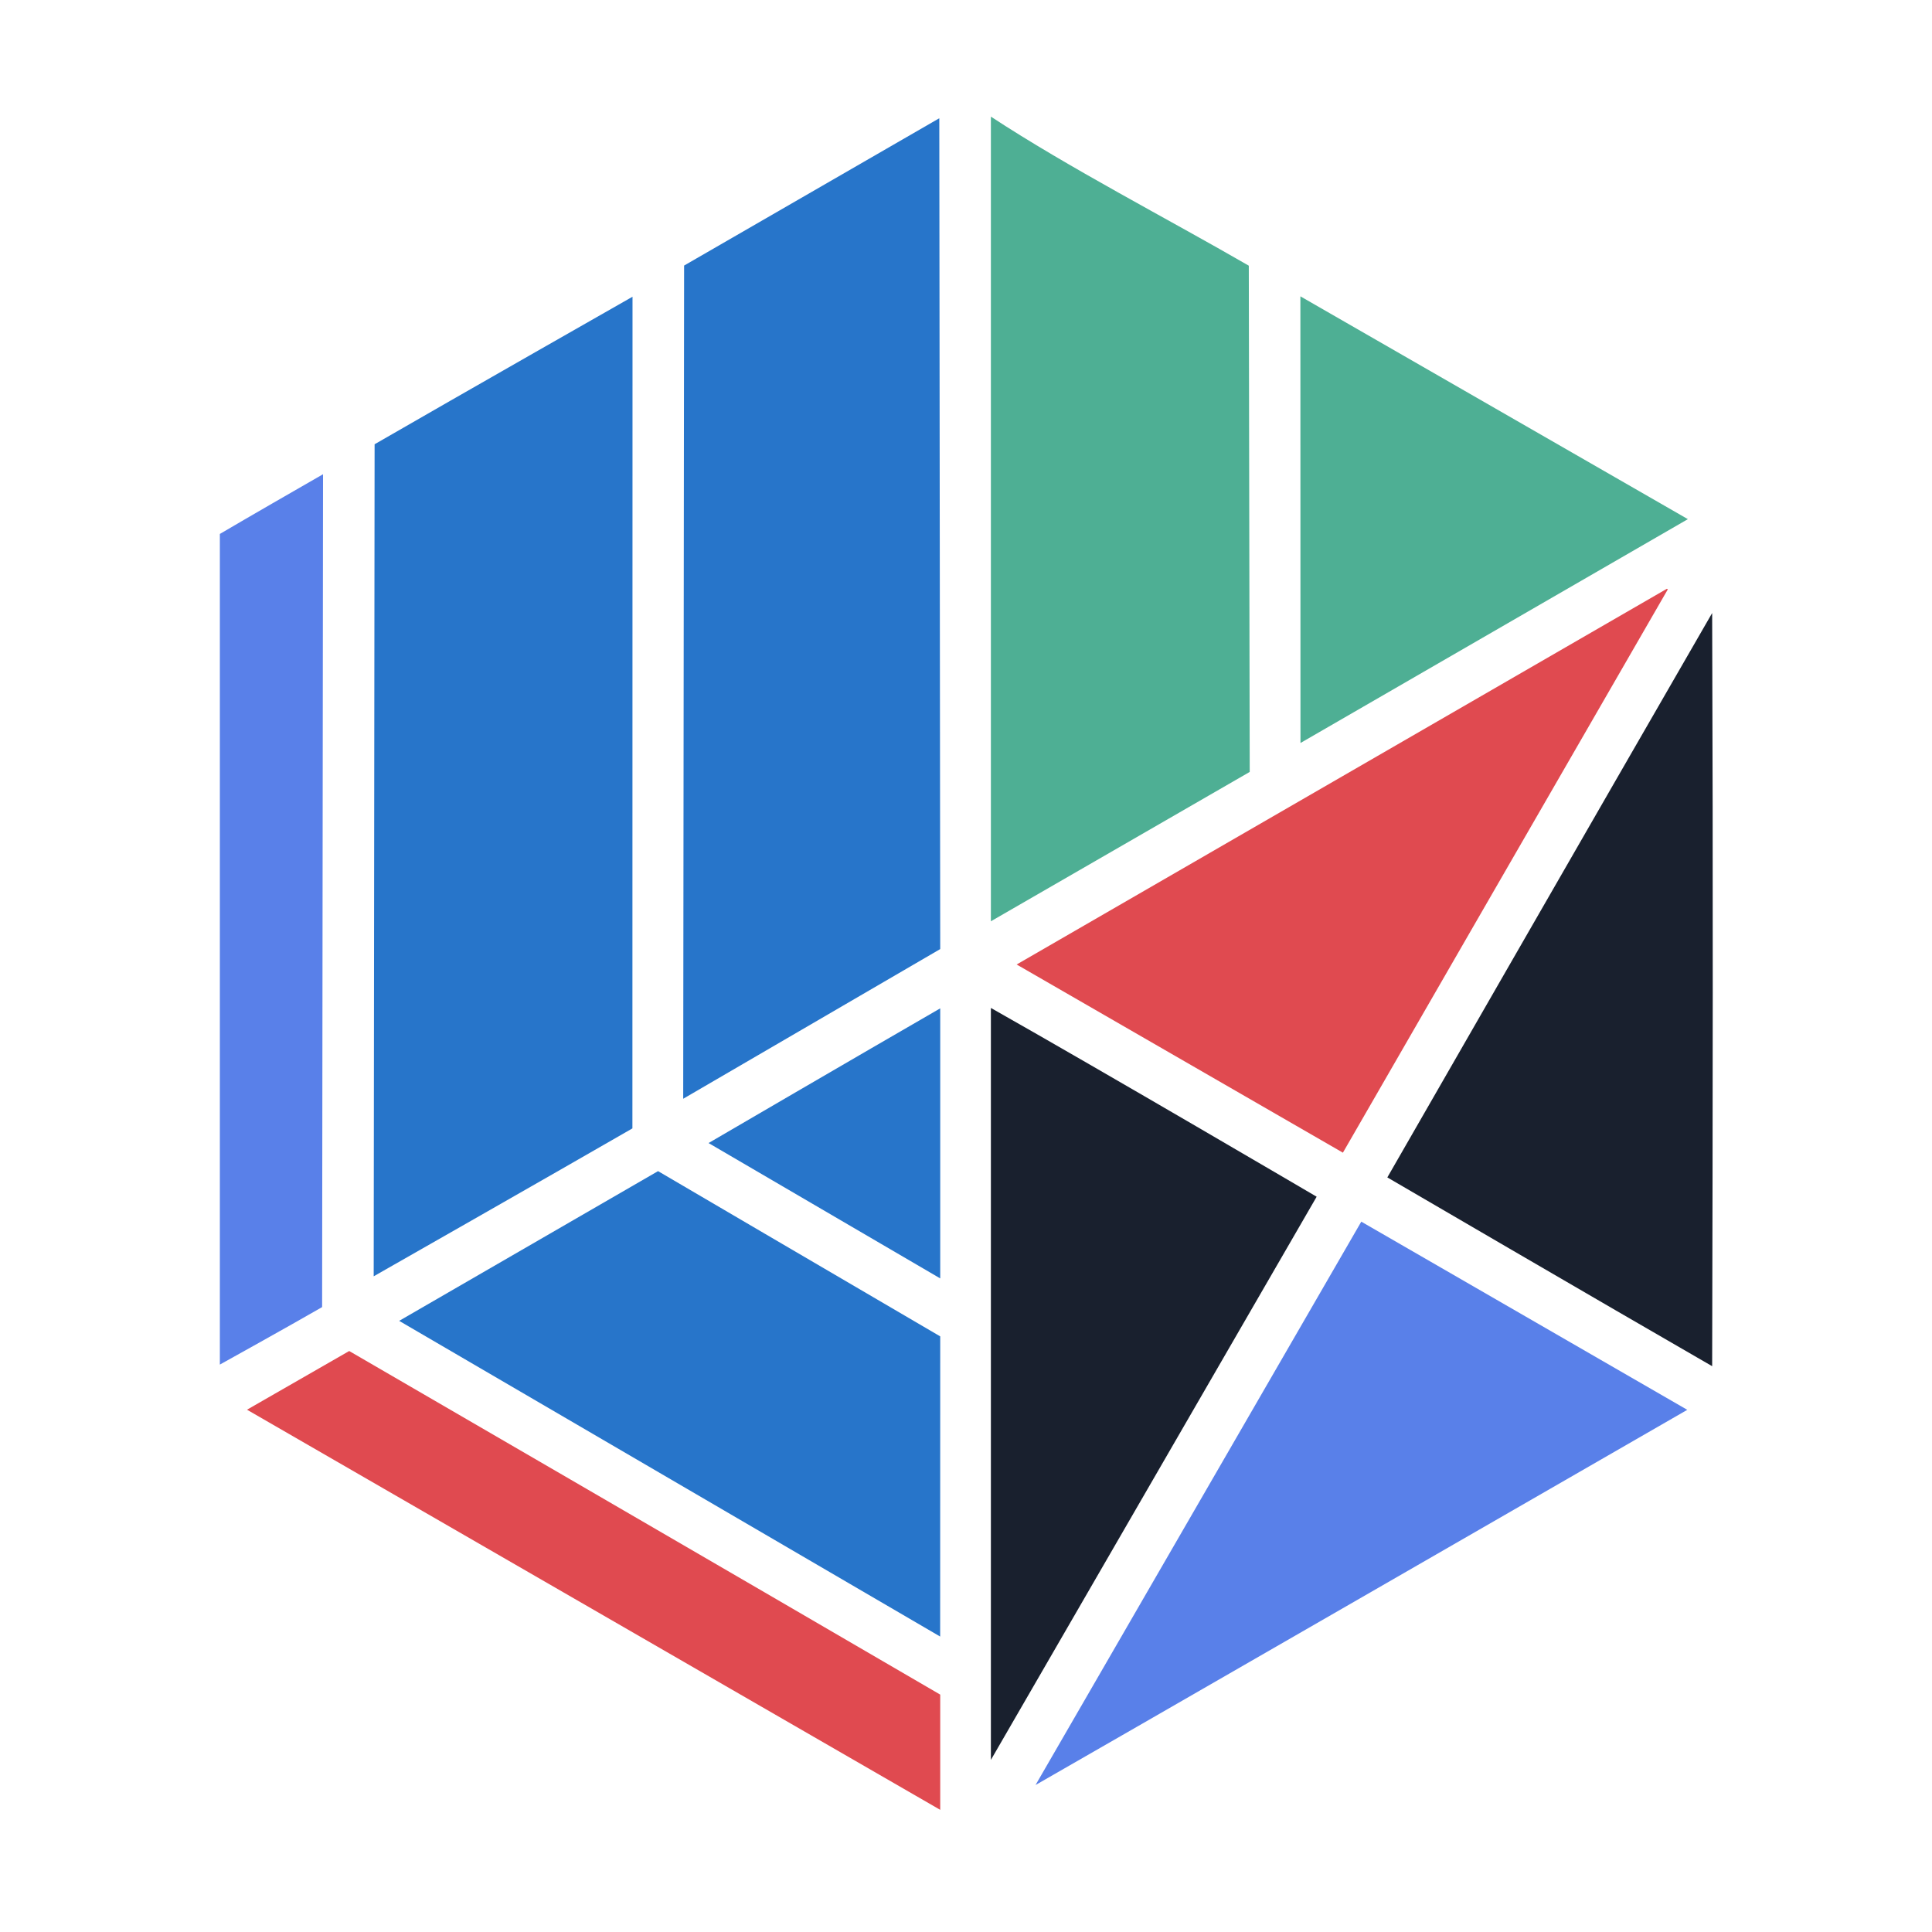 <svg width="330" height="330" viewBox="0 0 330 330" fill="none" xmlns="http://www.w3.org/2000/svg">
    <path d="M229.378 196.885C210.892 186.228 173.652 164.743 173.652 164.743C173.652 164.743 247.776 121.906 284.721 100.564L284.794 100.61L284.877 100.663C266.618 132.284 229.378 196.885 229.378 196.885Z" fill="#E04A50"/>
    <path d="M37.553 91.202C43.48 87.721 49.724 84.139 55.177 81.002C55.125 128.42 55.073 175.841 55.021 223.262C49.353 226.535 37.553 233.082 37.553 233.082V91.202Z" fill="#5980E9"/>
    <path d="M63.985 75.883C78.515 67.49 108.039 50.684 108.039 50.684C108.033 98.034 108.027 145.388 108.02 192.739C93.653 201.022 63.829 218.003 63.829 218.003C63.884 168.573 63.93 126.568 63.985 75.883Z" fill="#2775CA"/>
    <path d="M116.85 45.36C131.38 36.972 145.91 28.585 160.44 20.197C160.493 67.502 160.545 114.806 160.597 162.108L116.696 187.676C116.745 140.236 116.798 92.8 116.85 45.36Z" fill="#2775CA"/>
    <path d="M169.251 19.921C182.535 28.641 199.284 37.281 213.305 45.381C213.357 74.203 213.412 103.027 213.461 131.851C199.207 140.089 169.251 157.361 169.251 157.361L169.251 19.921Z" fill="#4EAF94"/>
    <path d="M222.116 50.616L288.3 88.675L222.131 126.908C222.131 101.478 222.116 76.047 222.116 50.616Z" fill="#4EAF94"/>
    <path d="M160.597 309.135L42.19 240.789L59.646 230.764C59.646 230.764 127.059 269.889 160.597 289.452V309.135Z" fill="#E04A50"/>
    <path d="M160.585 279.534L68.18 225.612C68.18 225.612 97.842 208.444 112.4 200.038C112.4 200.038 144.91 219.101 160.597 228.264L160.585 279.534Z" fill="#2775CA"/>
    <path d="M160.597 218.362L121.026 195.241C121.026 195.241 147.56 179.757 160.597 172.235V218.362Z" fill="#2775CA"/>
    <path d="M169.251 172.164C188.759 183.195 224.894 204.408 224.894 204.408L169.251 300.603V172.164Z" fill="#19202E"/>
    <path d="M176.878 304.893L232.518 208.668C250.999 219.331 288.201 240.81 288.201 240.81C288.201 240.81 177.105 304.814 176.878 304.893Z" fill="#5980E9"/>
    <path d="M292.449 233.355C273.959 222.701 236.968 201.111 236.968 201.111C236.968 201.111 273.95 136.752 292.449 104.711C292.615 150.301 292.556 189.136 292.449 233.355Z" fill="#19202E"/>
</svg>
